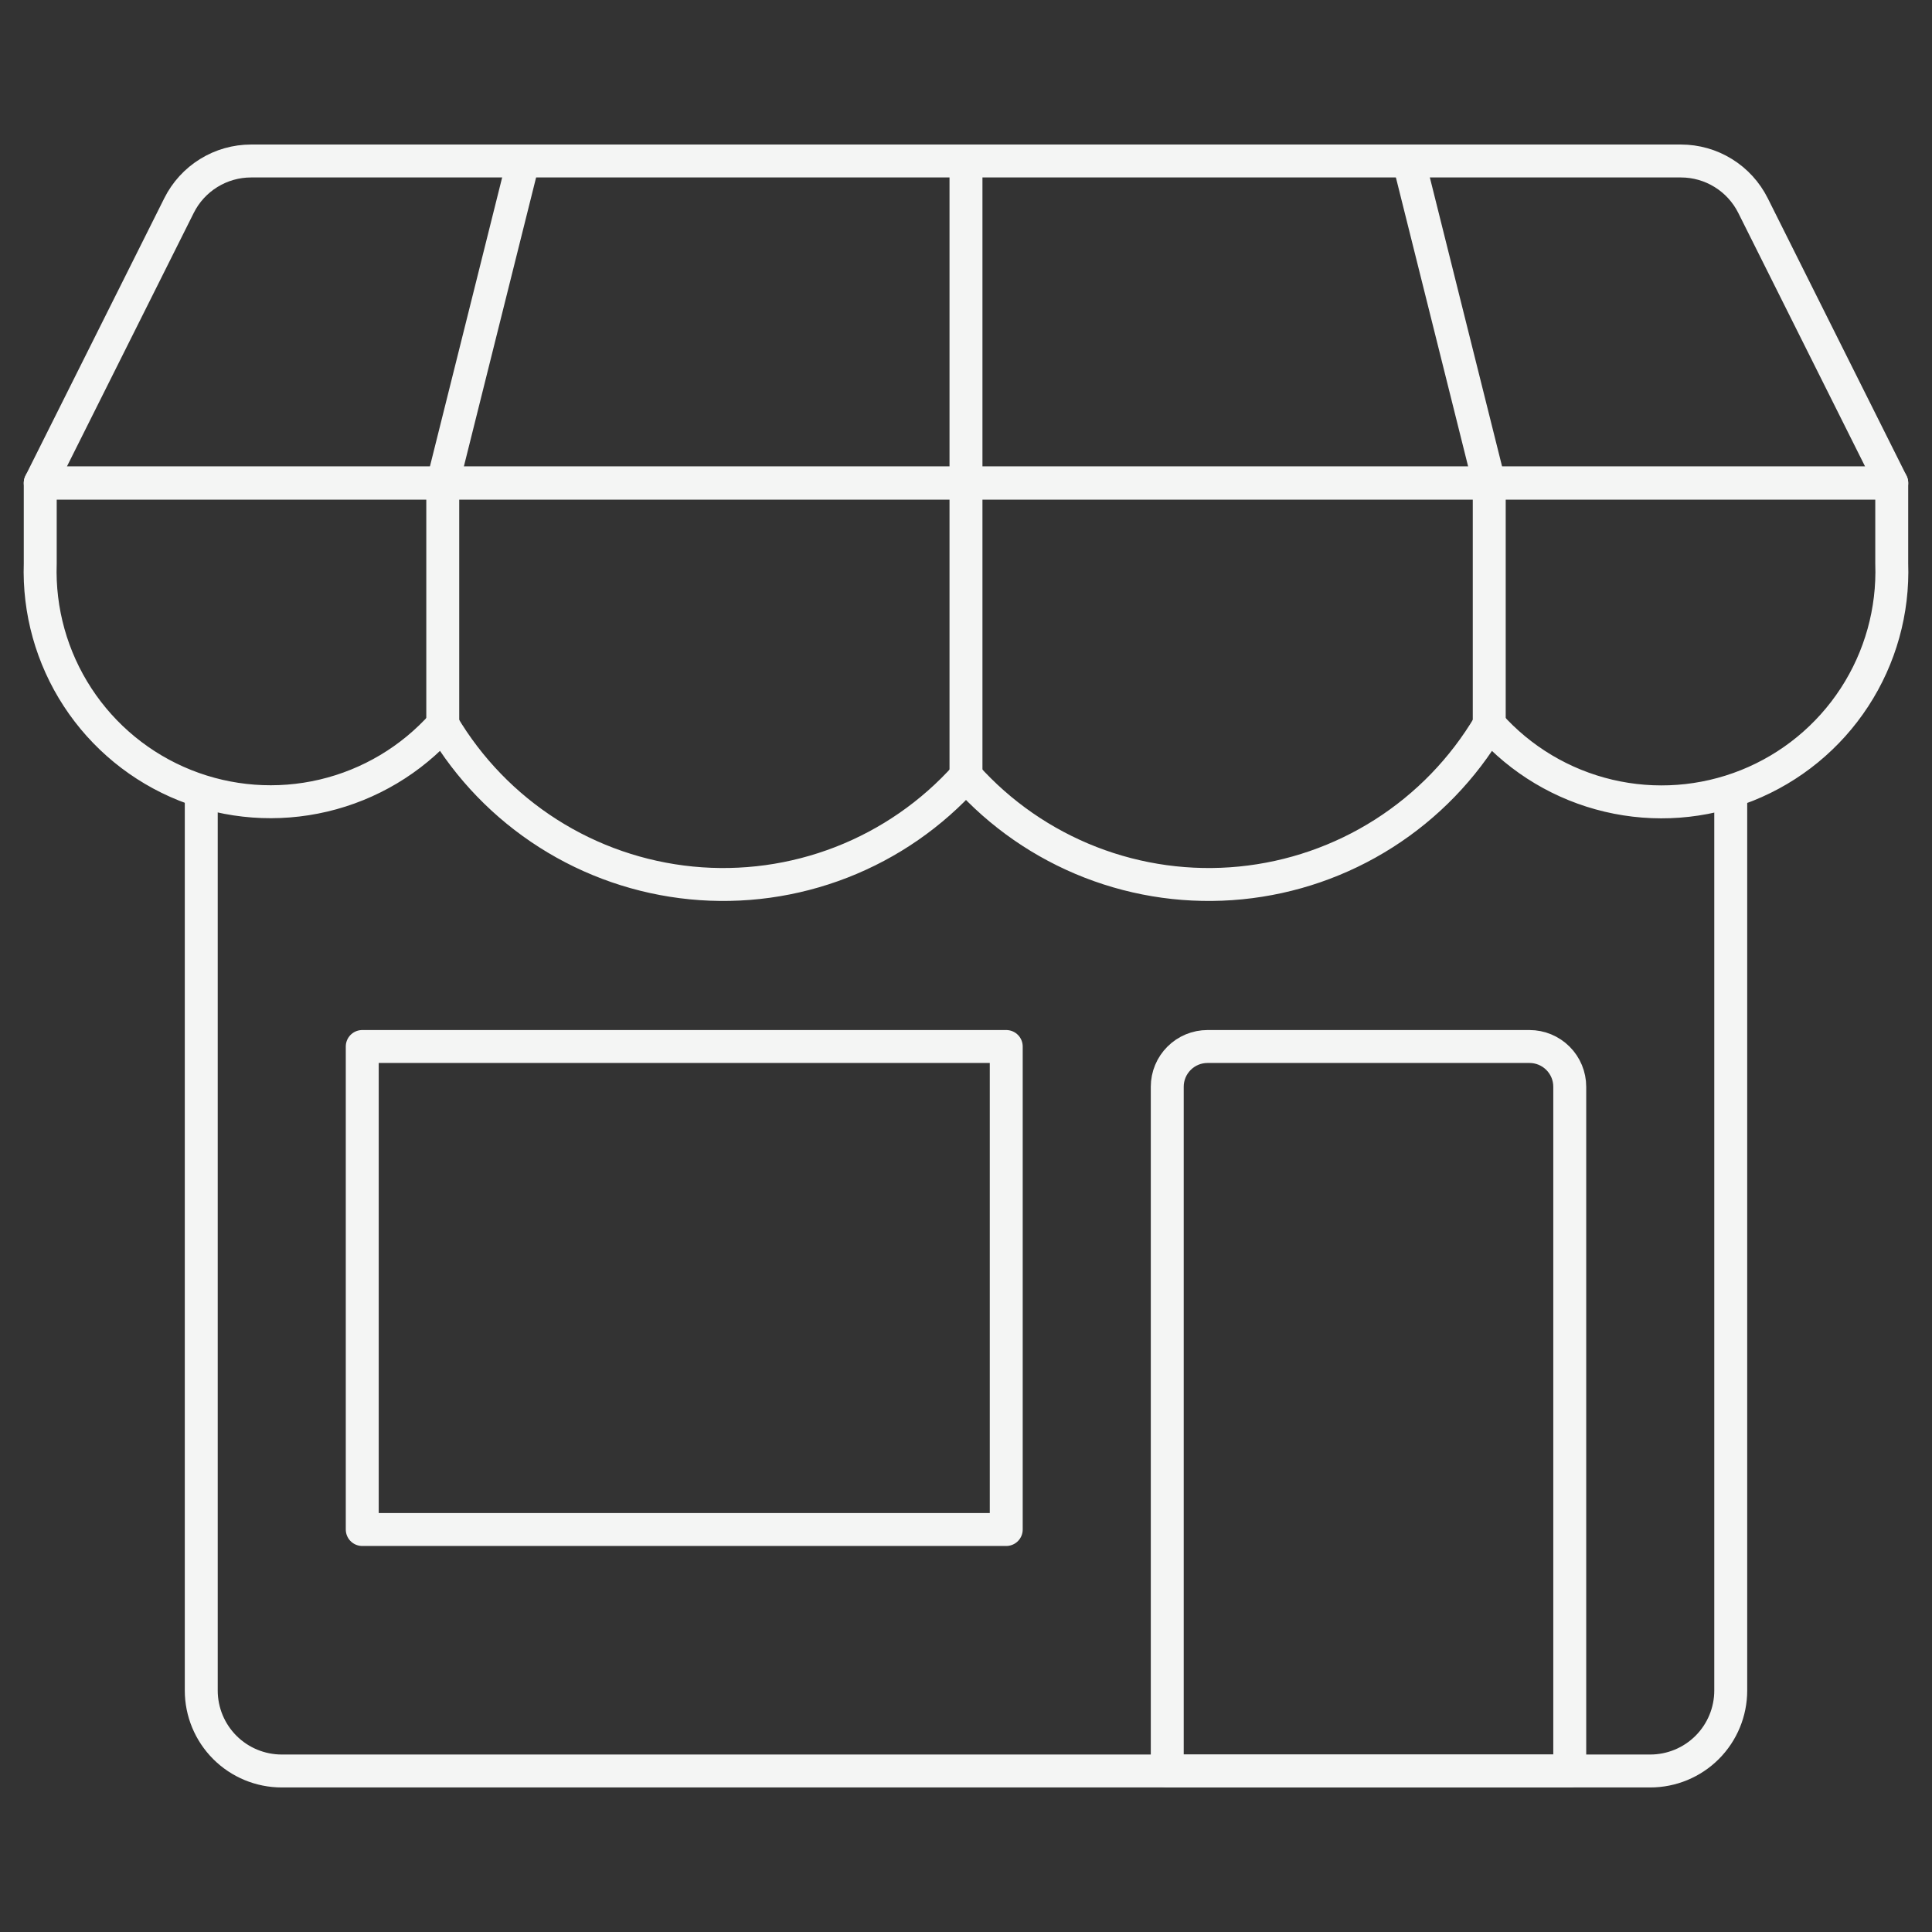 <svg width="88" height="88" viewBox="0 0 88 88" fill="none" xmlns="http://www.w3.org/2000/svg">
<rect x="0" y="0" width="88" height="88" fill="#333333" stroke="none"/>
<path d="M78.833 36.072V77C78.833 77.972 78.447 78.905 77.759 79.593C77.072 80.28 76.139 80.666 75.167 80.666H12.833C11.861 80.666 10.928 80.28 10.241 79.593C9.553 78.905 9.167 77.972 9.167 77V36.072" stroke="#F4F5F4" stroke-width="1.5" stroke-linecap="round" stroke-linejoin="round"/>
<path d="M16.5 47.667H45.833V69.667H16.5V47.667Z" stroke="#F4F5F4" stroke-width="1.5" stroke-linecap="round" stroke-linejoin="round"/>
<path d="M71.5 80.667H53.167V49.5C53.167 49.014 53.36 48.547 53.704 48.204C54.047 47.86 54.514 47.667 55 47.667H69.667C70.153 47.667 70.619 47.86 70.963 48.204C71.307 48.547 71.5 49.014 71.5 49.5V80.667Z" stroke="#F4F5F4" stroke-width="1.5" stroke-linecap="round" stroke-linejoin="round"/>
<path d="M79.846 9.361C79.541 8.752 79.073 8.24 78.494 7.882C77.915 7.523 77.248 7.334 76.567 7.333H11.433C10.752 7.334 10.085 7.523 9.506 7.882C8.927 8.24 8.459 8.752 8.155 9.361L1.833 22H86.167L79.846 9.361Z" stroke="#F4F5F4" stroke-width="1.5" stroke-linecap="round" stroke-linejoin="round"/>
<path d="M86.166 25.666C86.241 27.825 85.649 29.953 84.469 31.762C83.29 33.571 81.581 34.972 79.576 35.774C77.571 36.576 75.368 36.74 73.266 36.243C71.165 35.747 69.267 34.614 67.833 33C66.646 35.008 65.002 36.707 63.035 37.961C61.068 39.215 58.833 39.987 56.511 40.216C54.19 40.445 51.847 40.123 49.674 39.277C47.5 38.431 45.556 37.084 44 35.346C42.444 37.084 40.5 38.431 38.326 39.277C36.152 40.123 33.81 40.445 31.488 40.216C29.167 39.987 26.932 39.215 24.965 37.961C22.998 36.707 21.354 35.008 20.166 33C18.731 34.612 16.834 35.743 14.733 36.238C12.633 36.733 10.43 36.569 8.426 35.767C6.422 34.966 4.714 33.566 3.534 31.758C2.354 29.951 1.76 27.824 1.833 25.666V22H86.166V25.666Z" stroke="#F4F5F4" stroke-width="1.5" stroke-linecap="round" stroke-linejoin="round"/>
<path d="M20.167 33V22L23.833 7.333" stroke="#F4F5F4" stroke-width="1.5" stroke-linecap="round" stroke-linejoin="round"/>
<path d="M43.999 35.365V22V7.333" stroke="#F4F5F4" stroke-width="1.5" stroke-linecap="round" stroke-linejoin="round"/>
<path d="M67.833 33V22L64.167 7.333" stroke="#F4F5F4" stroke-width="1.5" stroke-linecap="round" stroke-linejoin="round"/>
</svg>
